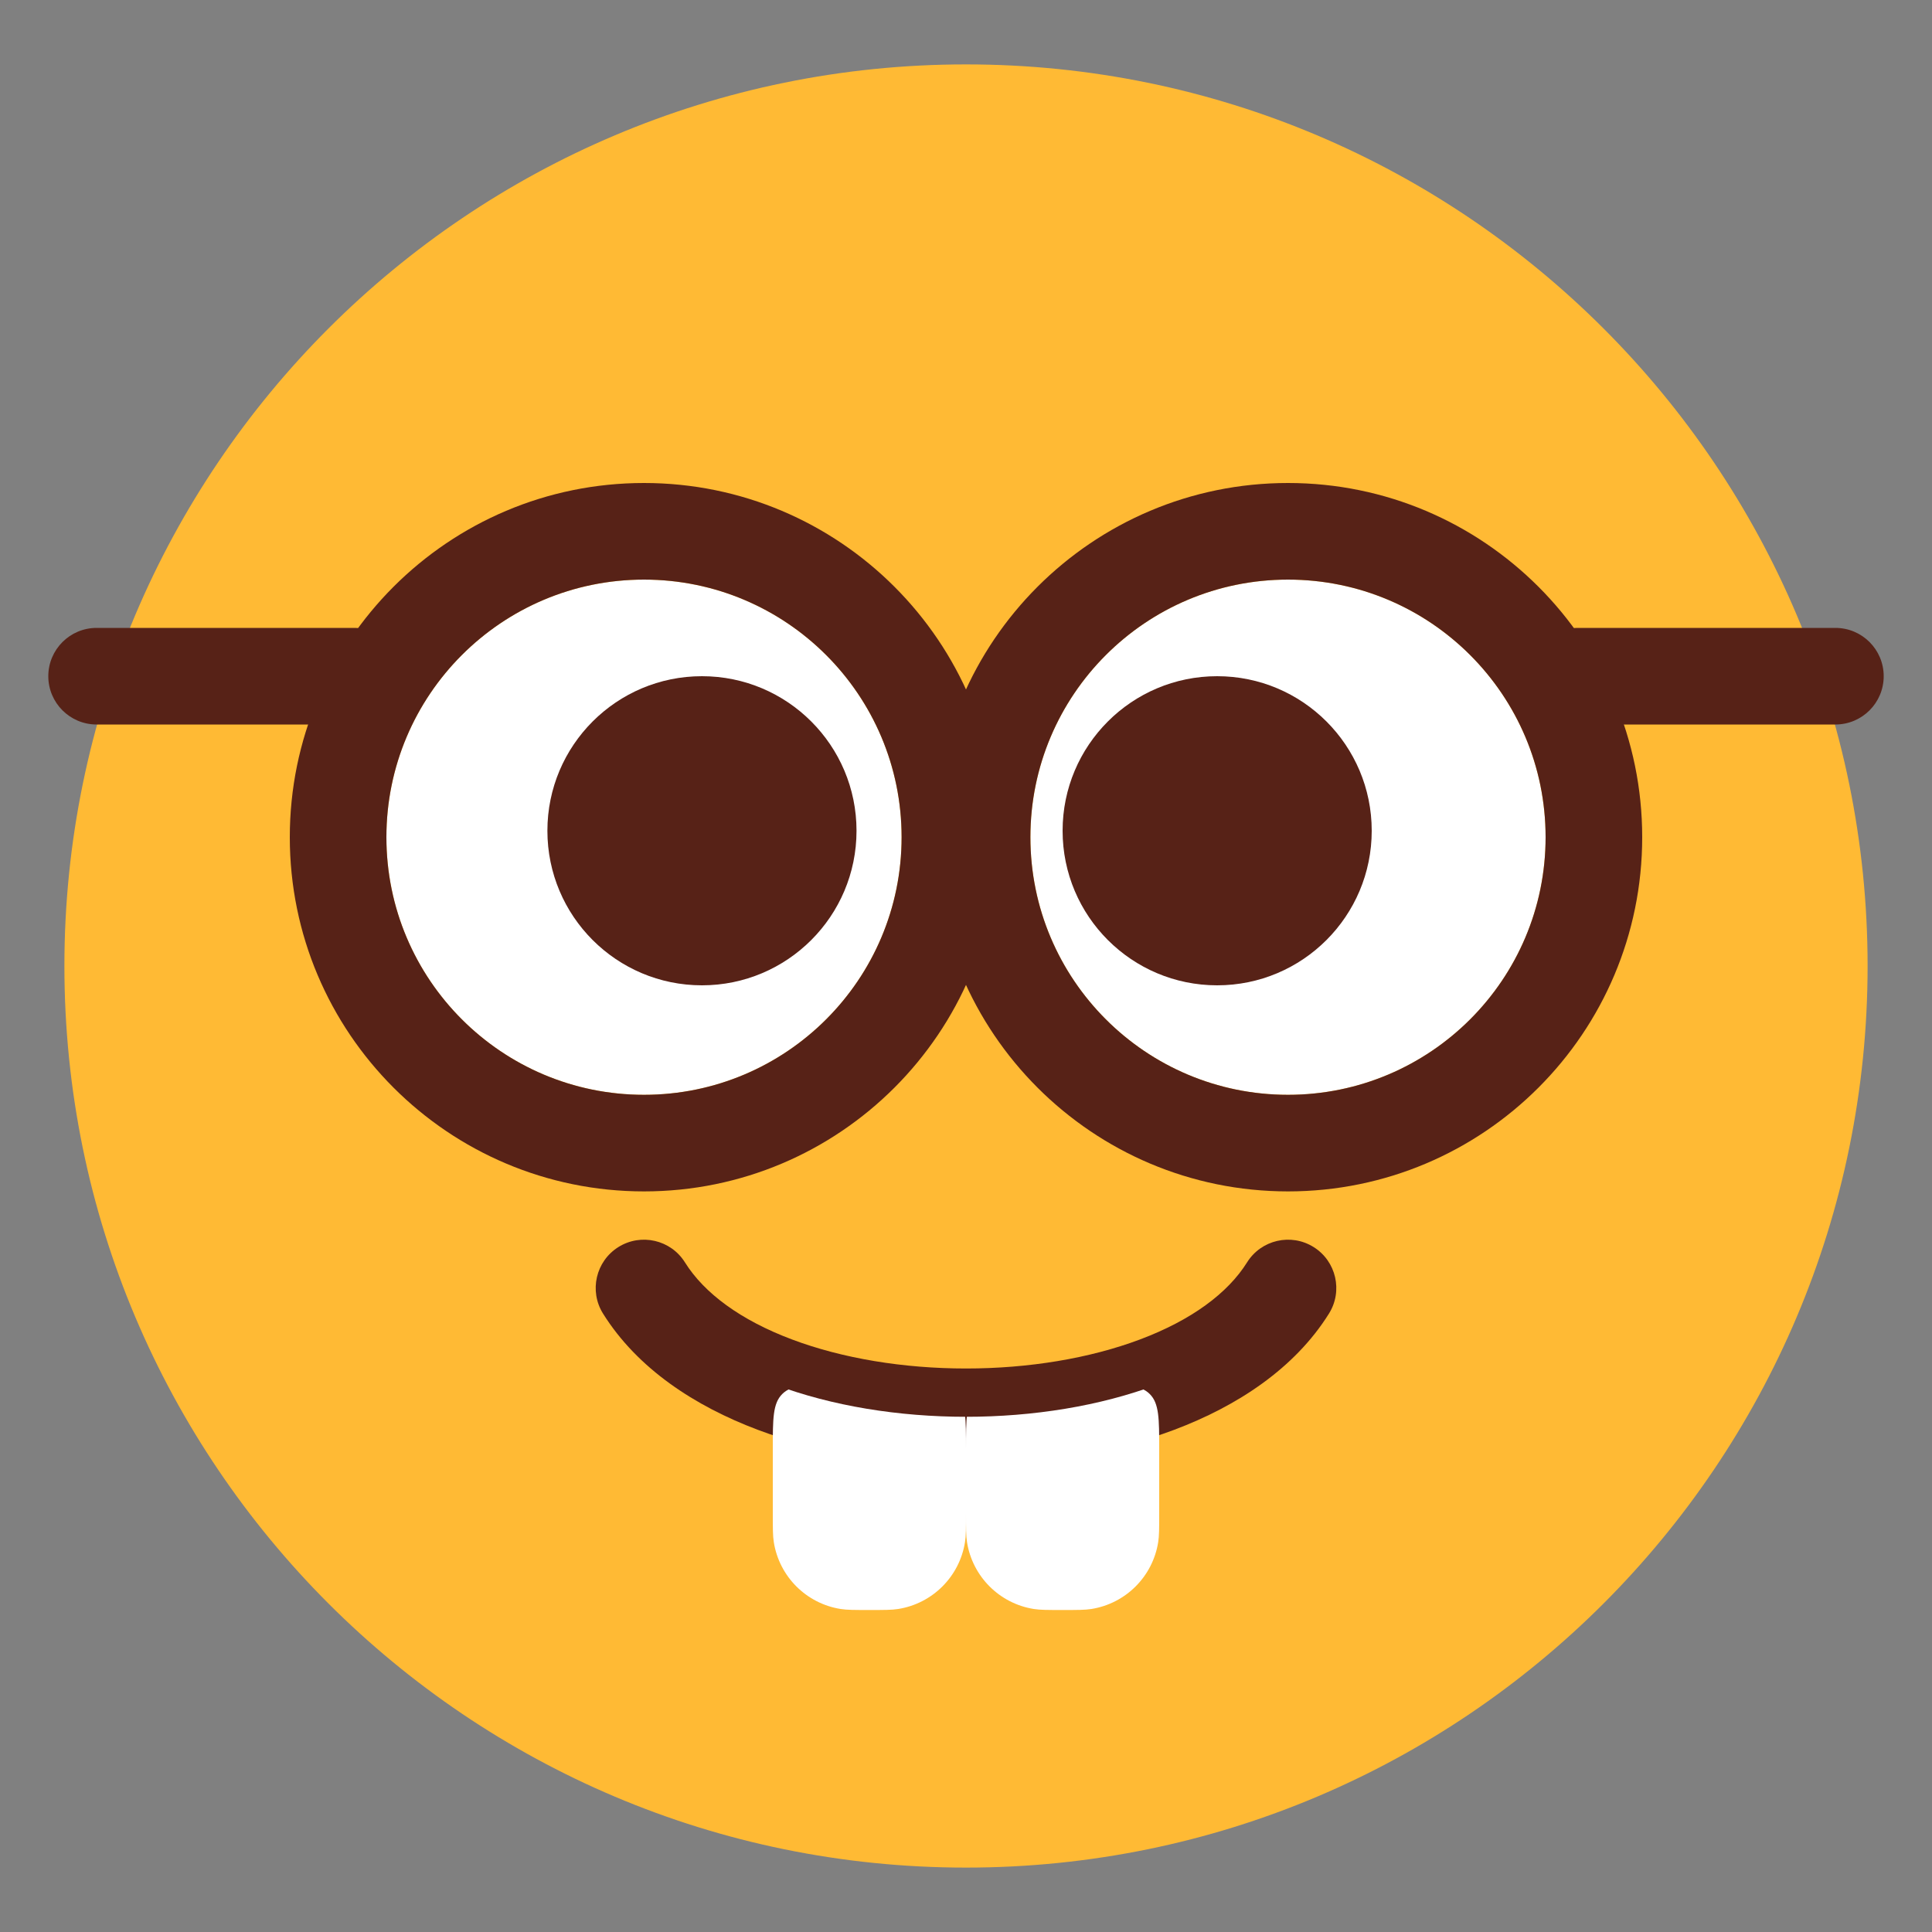 <svg width="60" height="60" viewBox="0 0 60 60" fill="none" xmlns="http://www.w3.org/2000/svg">
<rect x="0" y="0" width="60" height="60" fill="#808080" stroke="none"/>
<path d="M58 30C58 45.464 45.464 58 30 58C14.536 58 2 45.464 2 30C2 14.536 14.536 2 30 2C45.464 2 58 14.536 58 30Z" fill="#FFBA34"/>
<path d="M28 26C28 30.418 24.418 34 20 34C15.582 34 12 30.418 12 26C12 21.582 15.582 18 20 18C24.418 18 28 21.582 28 26Z" fill="white"/>
<path fill-rule="evenodd" clip-rule="evenodd" d="M31 26C31 32.075 26.075 37 20 37C13.925 37 9 32.075 9 26C9 19.925 13.925 15 20 15C26.075 15 31 19.925 31 26ZM20 34C24.418 34 28 30.418 28 26C28 21.582 24.418 18 20 18C15.582 18 12 21.582 12 26C12 30.418 15.582 34 20 34Z" fill="#572217"/>
<path d="M32 26C32 30.418 35.582 34 40 34C44.418 34 48 30.418 48 26C48 21.582 44.418 18 40 18C35.582 18 32 21.582 32 26Z" fill="white"/>
<path fill-rule="evenodd" clip-rule="evenodd" d="M29 26C29 32.075 33.925 37 40 37C46.075 37 51 32.075 51 26C51 19.925 46.075 15 40 15C33.925 15 29 19.925 29 26ZM40 34C35.582 34 32 30.418 32 26C32 21.582 35.582 18 40 18C44.418 18 48 21.582 48 26C48 30.418 44.418 34 40 34Z" fill="#572217"/>
<path d="M26.6 25.8C26.6 28.451 24.451 30.6 21.8 30.6C19.149 30.6 17 28.451 17 25.8C17 23.149 19.149 21 21.8 21C24.451 21 26.6 23.149 26.6 25.8Z" fill="#572217"/>
<path d="M33 25.8C33 28.451 35.149 30.6 37.8 30.6C40.451 30.6 42.6 28.451 42.6 25.8C42.6 23.149 40.451 21 37.8 21C35.149 21 33 23.149 33 25.8Z" fill="#572217"/>
<path fill-rule="evenodd" clip-rule="evenodd" d="M1.5 21C1.5 20.172 2.172 19.5 3 19.5H11C11.828 19.5 12.5 20.172 12.5 21C12.5 21.828 11.828 22.5 11 22.5H3C2.172 22.5 1.5 21.828 1.5 21Z" fill="#572217"/>
<path fill-rule="evenodd" clip-rule="evenodd" d="M47.5 21C47.5 20.172 48.172 19.5 49 19.5H57C57.828 19.5 58.5 20.172 58.5 21C58.5 21.828 57.828 22.5 57 22.5H49C48.172 22.5 47.5 21.828 47.5 21Z" fill="#572217"/>
<path fill-rule="evenodd" clip-rule="evenodd" d="M19.205 38.728C19.907 38.289 20.833 38.502 21.272 39.205C21.871 40.163 23.001 40.998 24.591 41.596C26.165 42.189 28.065 42.5 30 42.5C31.935 42.5 33.835 42.189 35.409 41.596C36.999 40.998 38.129 40.163 38.728 39.205C39.167 38.502 40.093 38.289 40.795 38.728C41.498 39.167 41.711 40.093 41.272 40.795C40.204 42.504 38.418 43.669 36.466 44.404C34.498 45.145 32.231 45.5 30 45.5C27.769 45.5 25.502 45.145 23.534 44.404C21.582 43.669 19.796 42.504 18.728 40.795C18.289 40.093 18.503 39.167 19.205 38.728Z" fill="#572217"/>
<path d="M24 45C24 44.057 24 43.586 24.293 43.293C24.586 43 25.057 43 26 43H28C28.943 43 29.414 43 29.707 43.293C30 43.586 30 44.057 30 45V47C30 47.465 30 47.697 29.969 47.891C29.8 48.961 28.961 49.8 27.891 49.969C27.697 50 27.465 50 27 50V50C26.535 50 26.303 50 26.109 49.969C25.039 49.8 24.2 48.961 24.031 47.891C24 47.697 24 47.465 24 47V45Z" fill="white"/>
<path d="M30 45C30 44.057 30 43.586 30.293 43.293C30.586 43 31.057 43 32 43H34C34.943 43 35.414 43 35.707 43.293C36 43.586 36 44.057 36 45V47C36 47.465 36 47.697 35.969 47.891C35.8 48.961 34.961 49.8 33.891 49.969C33.697 50 33.465 50 33 50V50C32.535 50 32.303 50 32.109 49.969C31.039 49.8 30.2 48.961 30.031 47.891C30 47.697 30 47.465 30 47V45Z" fill="white"/>
<path d="M20 40C23.333 45.333 36.667 45.333 40 40L39 40.5L34.5 42.5L29.5 43L24 42L20 40Z" fill="#572217"/>
</svg>
